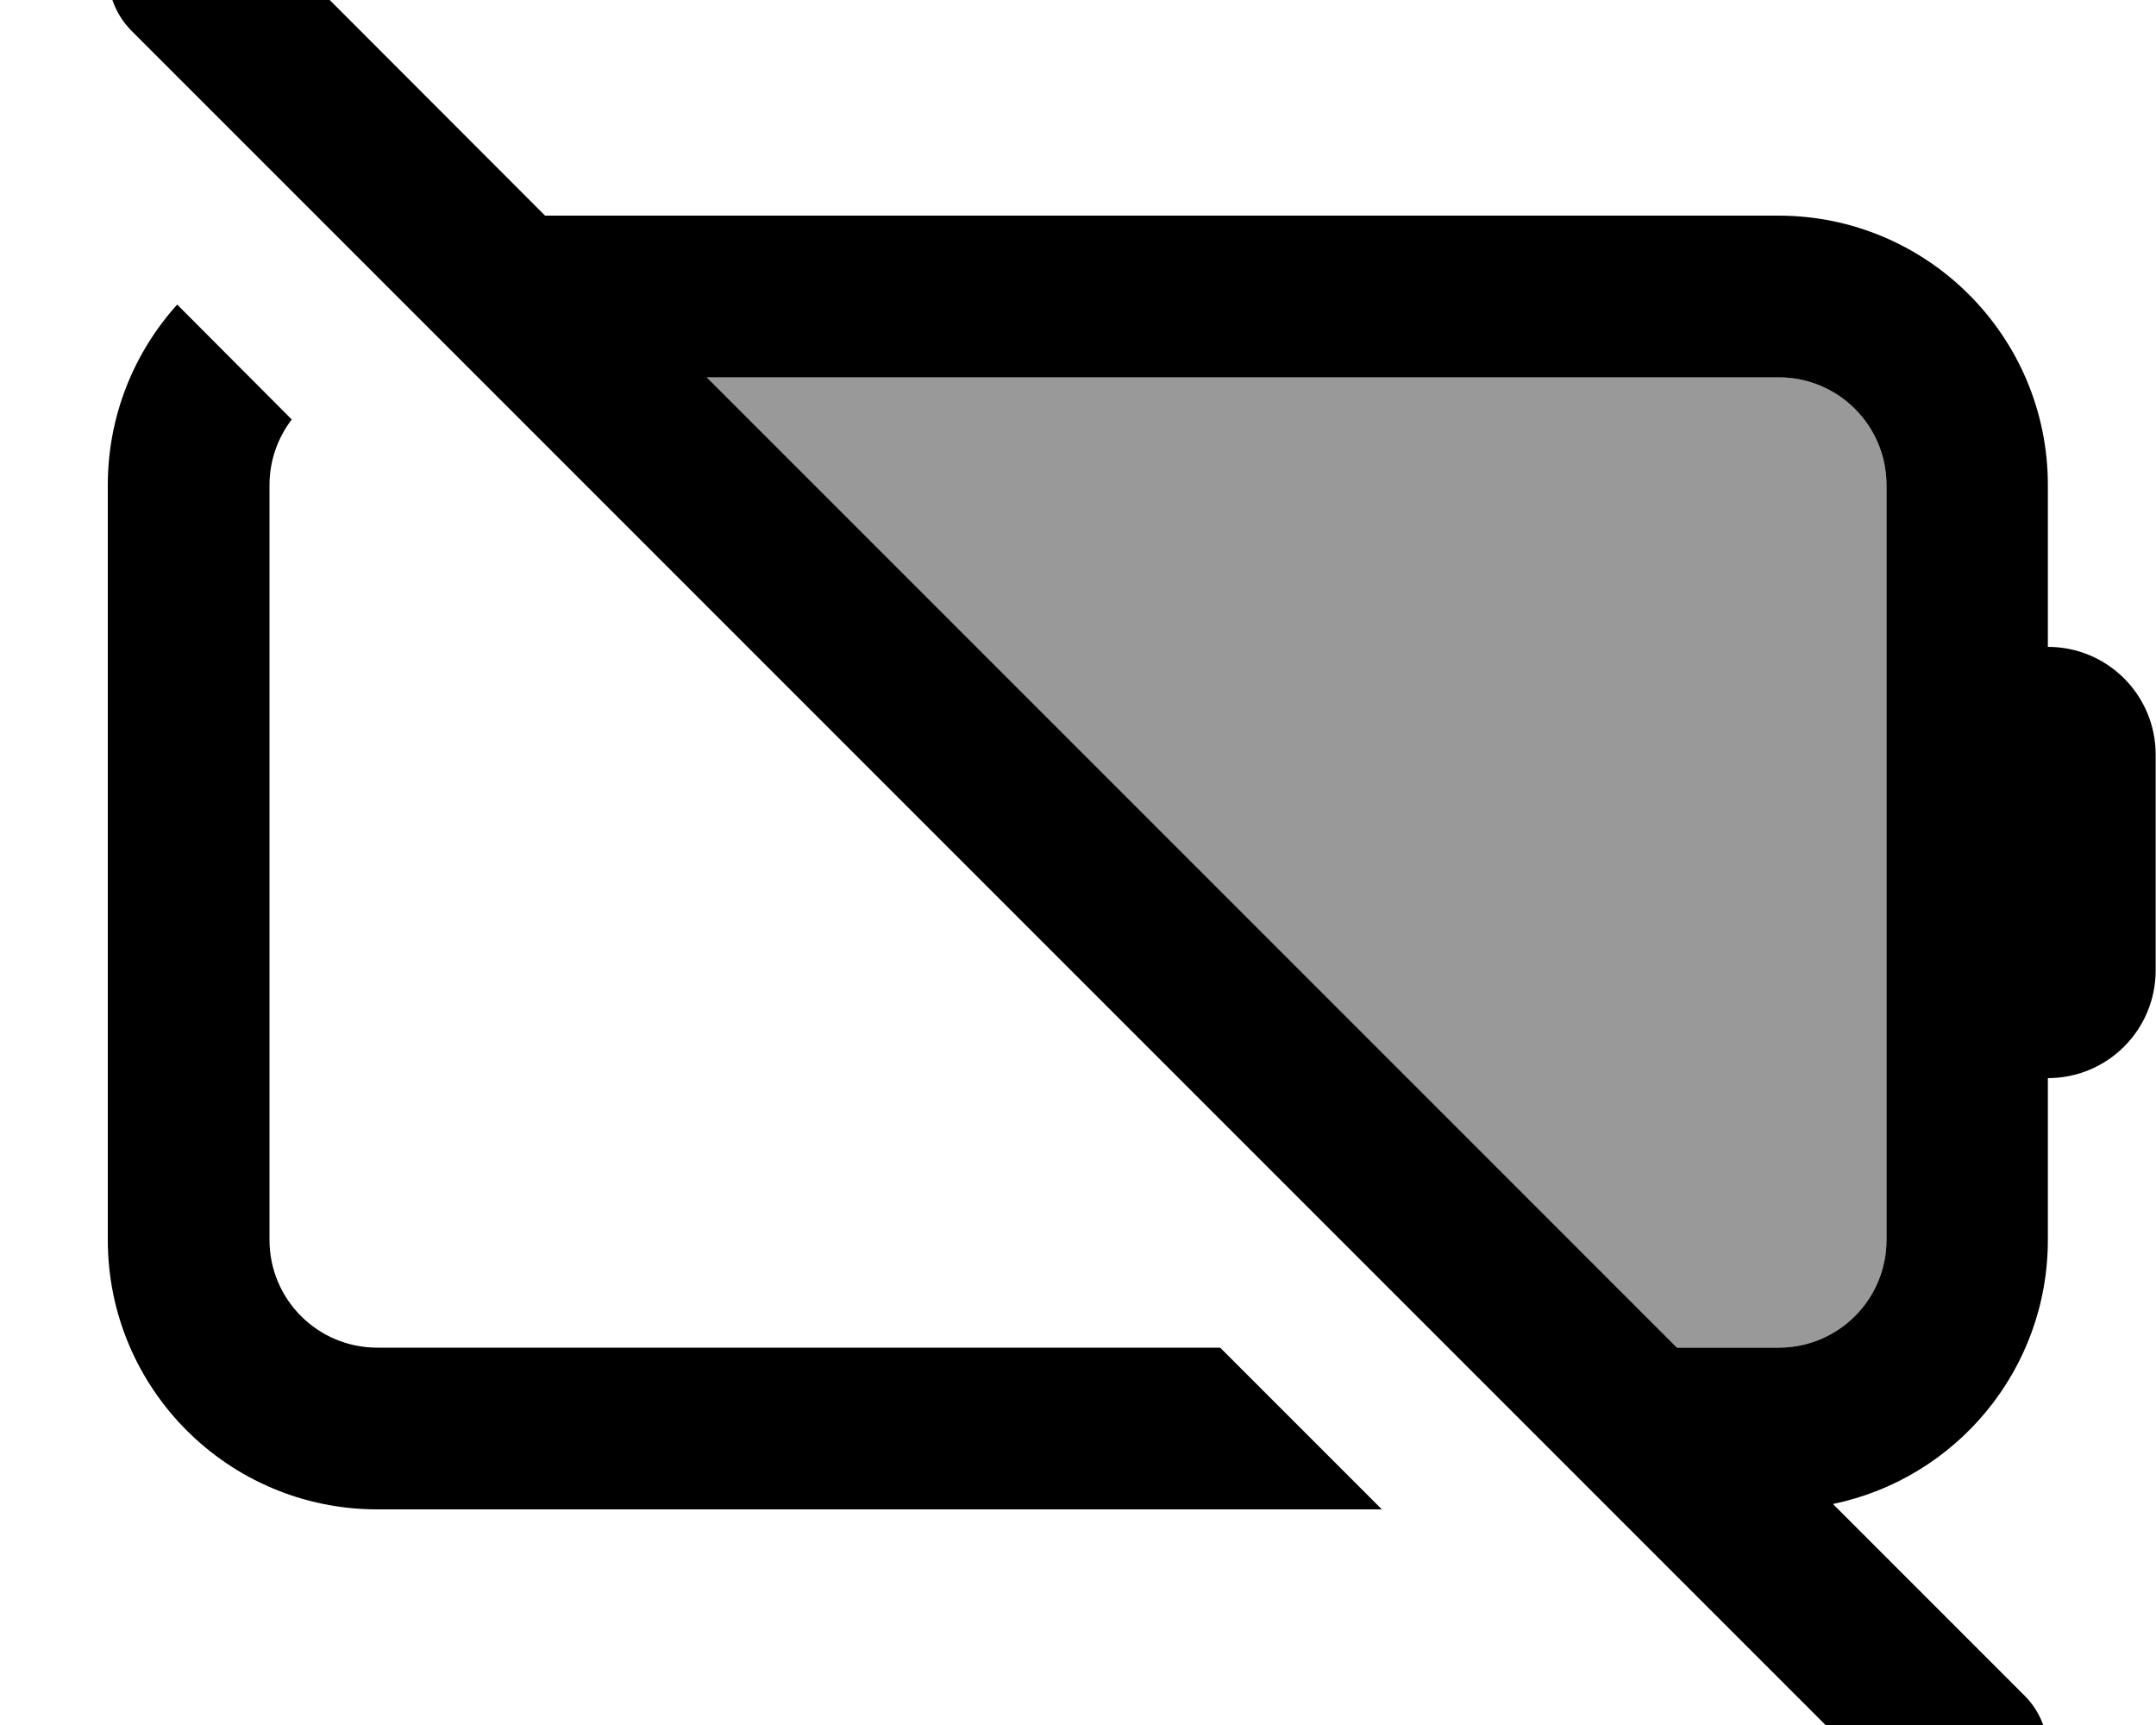 <svg xmlns="http://www.w3.org/2000/svg" viewBox="0 0 640 512"><!--! Font Awesome Pro 7.0.0 by @fontawesome - https://fontawesome.com License - https://fontawesome.com/license (Commercial License) Copyright 2025 Fonticons, Inc. --><path opacity=".4" fill="currentColor" d="M209.8 112L528 112c17.7 0 32 14.3 32 32l0 224c0 17.7-14.3 32-32 32l-30.2 0-288-288z"/><path fill="currentColor" d="M73-24.9c-9.4-9.4-24.6-9.4-33.9 0S29.7-.3 39 9.1l528 528c9.4 9.4 24.6 9.4 33.9 0s9.4-24.6 0-33.9l-56.8-56.8c36.4-7.5 63.8-39.7 63.8-78.4l0-48c17.7 0 32-14.3 32-32l0-64c0-17.7-14.3-32-32-32l0-48c0-44.2-35.8-80-80-80L161.8 64 73-24.9zM209.8 112L528 112c17.7 0 32 14.3 32 32l0 224c0 17.7-14.3 32-32 32l-30.2 0-288-288zM362.2 400L112 400c-17.7 0-32-14.3-32-32l0-224c0-7.4 2.5-14.1 6.6-19.5L52.6 90.4C39.8 104.6 32 123.4 32 144l0 224c0 44.2 35.8 80 80 80l298.2 0-48-48z"/></svg>